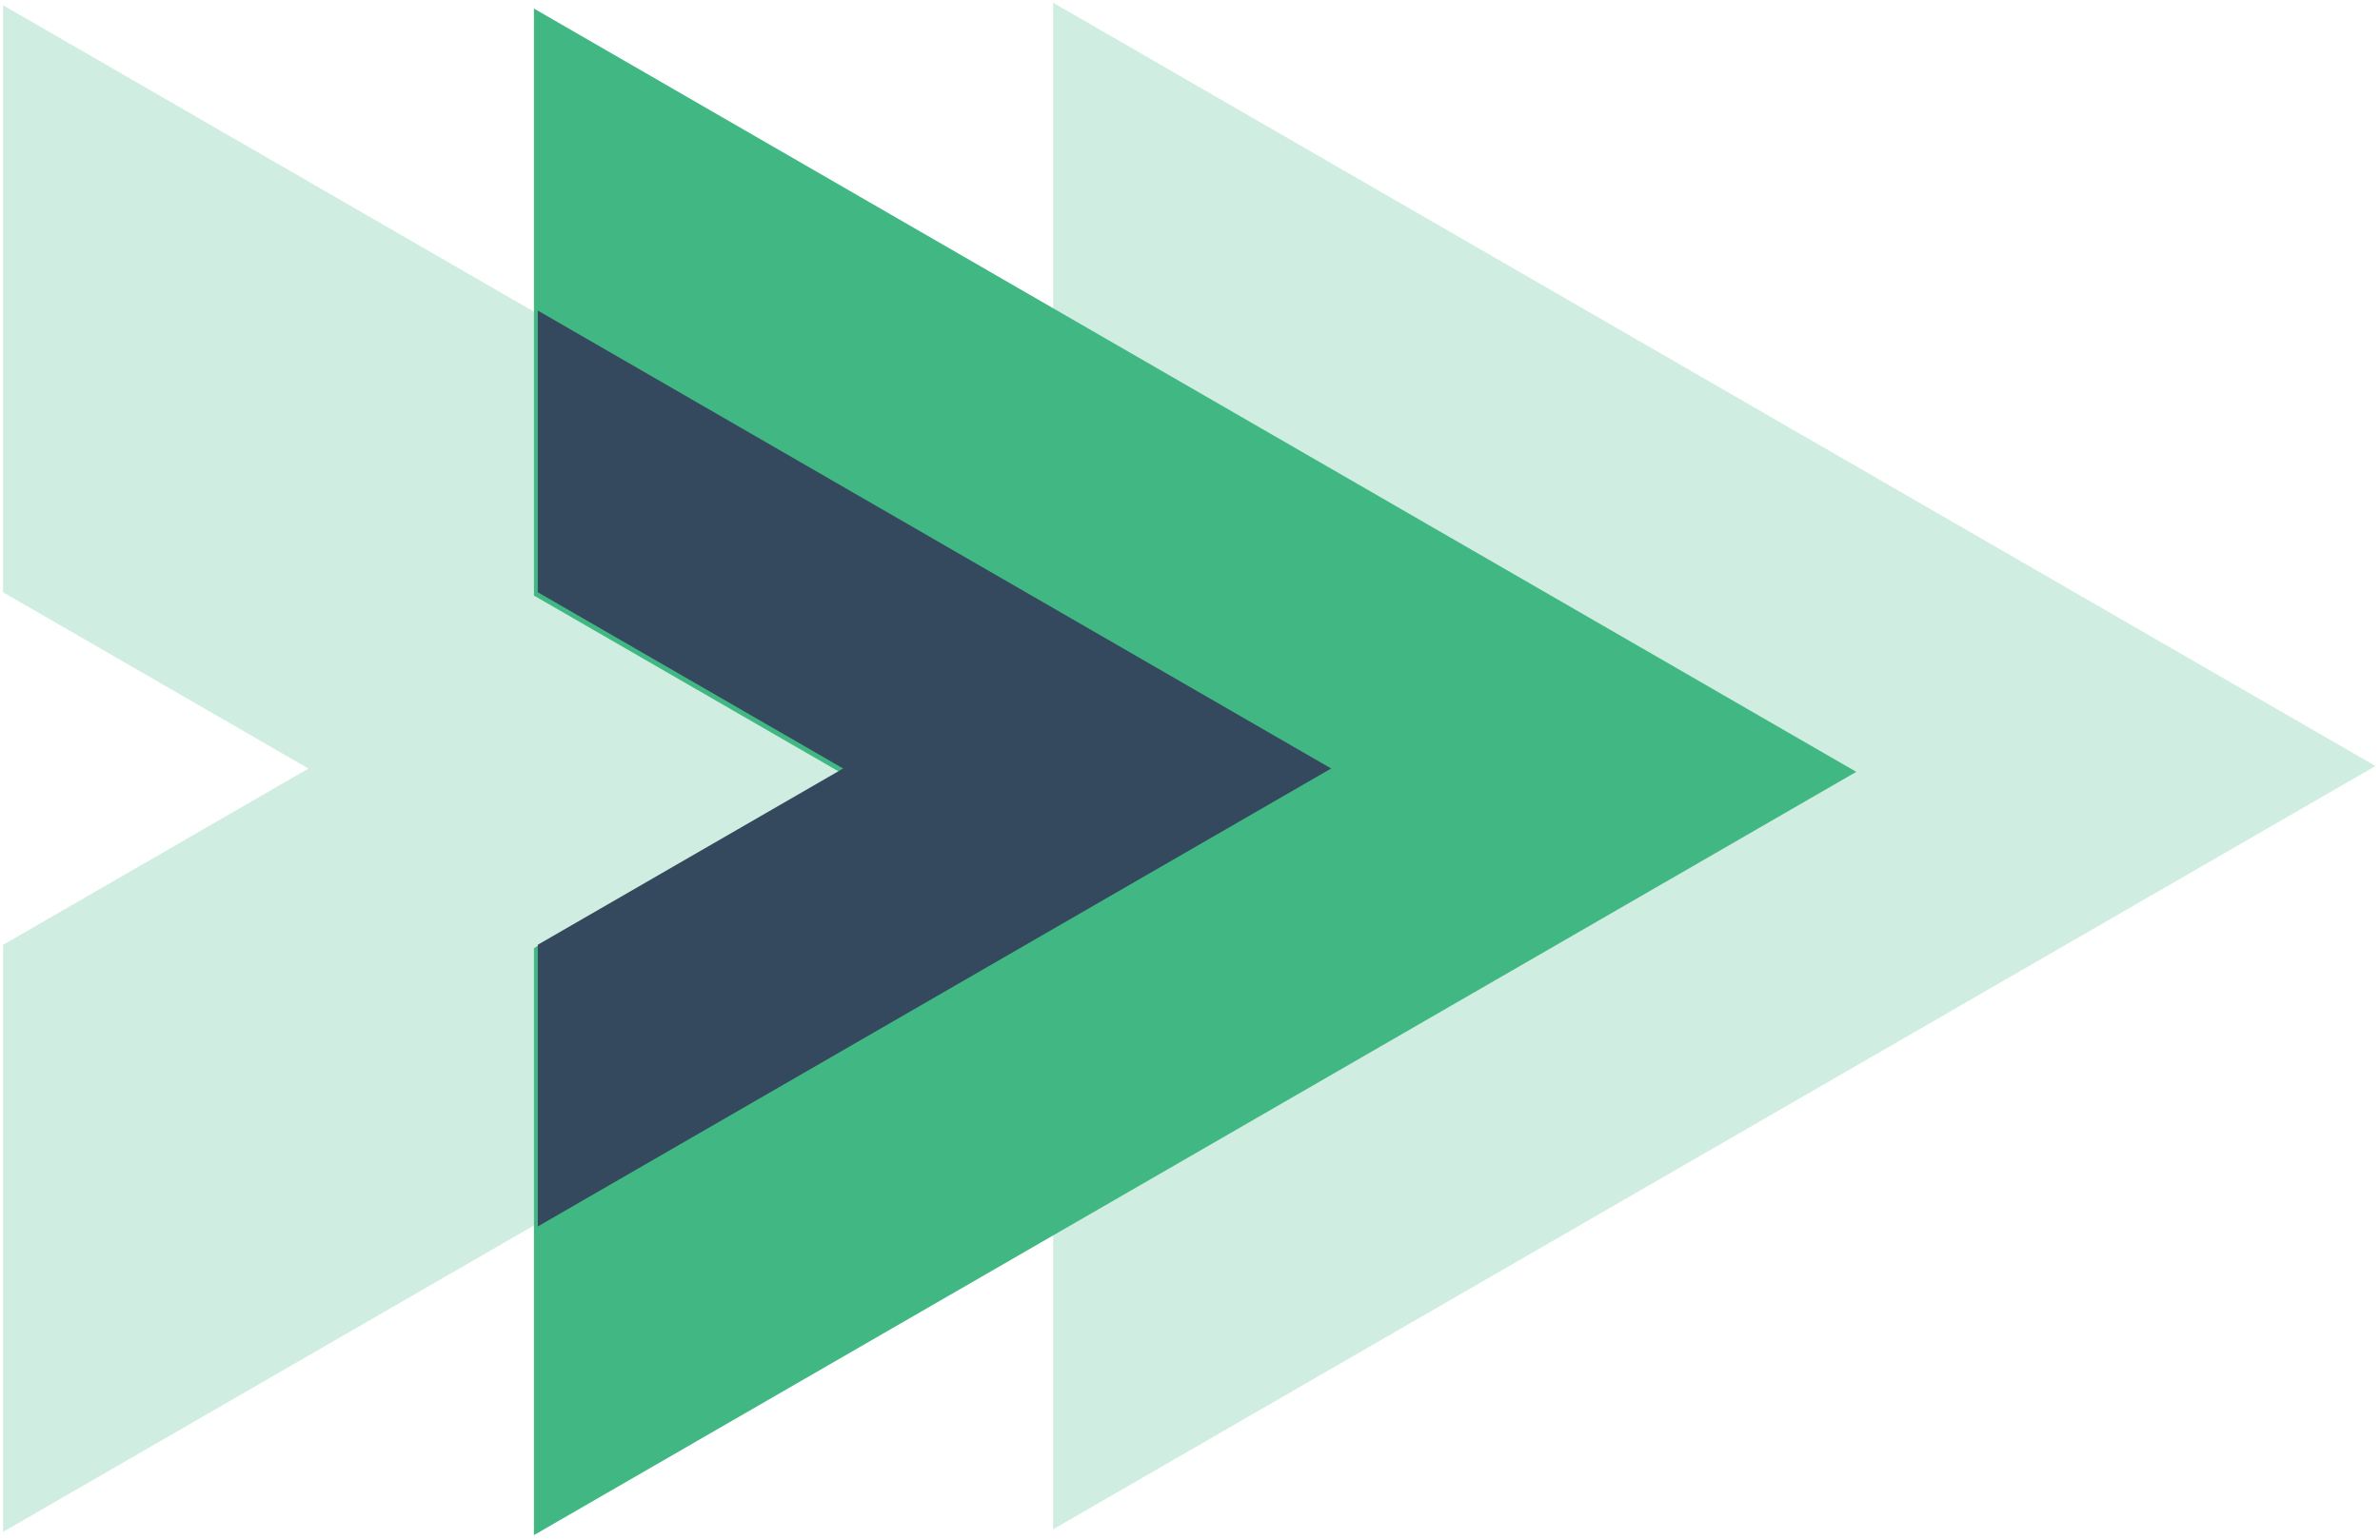 <?xml version="1.0" encoding="UTF-8"?>
<svg width="408px" height="264px" viewBox="0 0 408 264" version="1.1" xmlns="http://www.w3.org/2000/svg" xmlns:xlink="http://www.w3.org/1999/xlink">
    <!-- Generator: Sketch 55 (78076) - https://sketchapp.com -->
    <title>Vue.js_Logo_2 Copy 7</title>
    <desc>Created with Sketch.</desc>
    <g id="Page-1" stroke="none" stroke-width="1" fill="none" fill-rule="evenodd">
        <g id="Vue.js_Logo_2-Copy-7" transform="translate(204, 131.5) rotate(-90) translate(-204, -131.5) translate(71, -73)" fill-rule="nonzero">
            <g id="Group" transform="translate(133.187, 204.009) scale(-1, 1) rotate(-180) translate(-133.187, -204.009) translate(0.687, 0.009)">
                <g transform="translate(1.08, 0.013)" fill="#41B883" opacity="0.25">
                    <polygon id="Path" points="161.176 406.963 130.952 354.612 100.727 406.963 0.075 406.963 130.952 180.275 261.828 406.963"></polygon>
                    <polygon id="Path-Copy-2" points="161.614 226.963 131.389 174.612 101.164 226.963 0.512 226.963 131.389 0.275 262.266 226.963"></polygon>
                </g>
                <g transform="translate(0.313, 89.009)">
                    <polygon id="Path-Copy" fill="#41B883" points="161.381 226.967 131.156 174.616 100.932 226.967 0.28 226.967 131.156 0.279 262.033 226.967"></polygon>
                    <polygon id="Path" fill="#34495E" points="161.954 226.31 131.729 173.959 101.505 226.31 53.203 226.31 131.729 90.3 210.255 226.31"></polygon>
                </g>
            </g>
        </g>
    </g>
</svg>